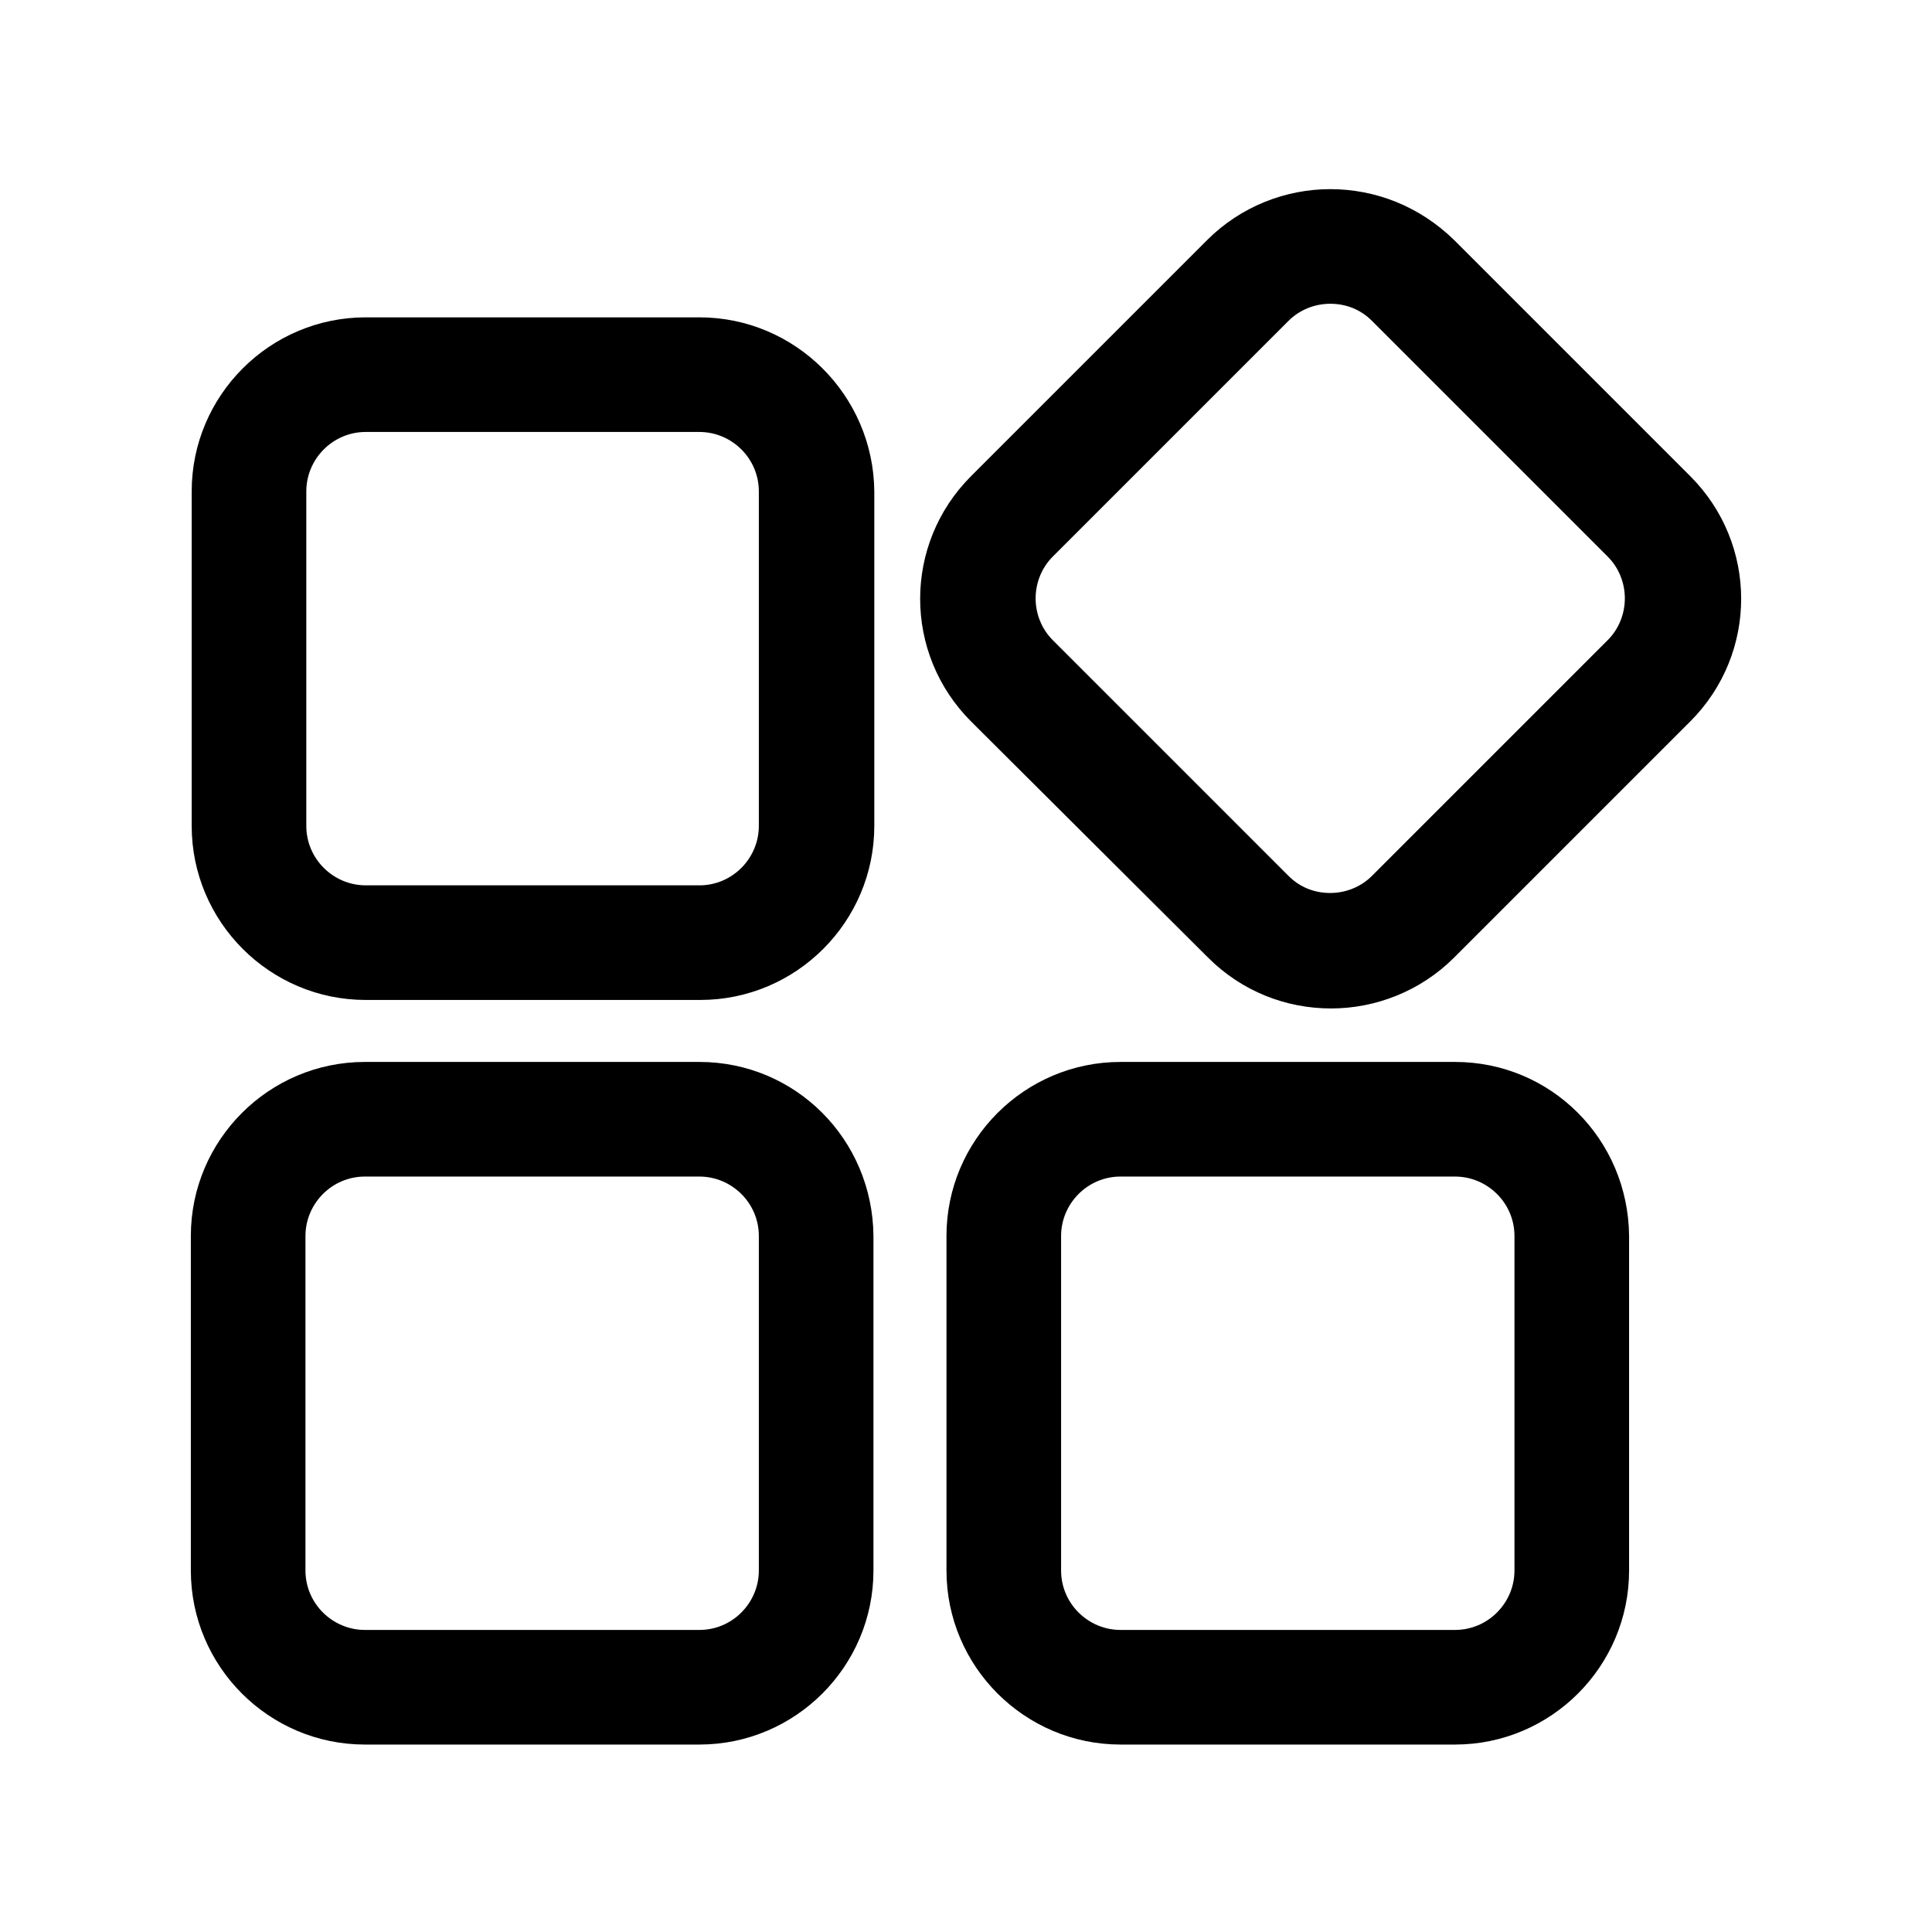 <?xml version="1.0" standalone="no"?><!DOCTYPE svg PUBLIC "-//W3C//DTD SVG 1.1//EN" "http://www.w3.org/Graphics/SVG/1.1/DTD/svg11.dtd"><svg t="1713843486657" class="icon" viewBox="0 0 1024 1024" version="1.1" xmlns="http://www.w3.org/2000/svg" p-id="66942" xmlns:xlink="http://www.w3.org/1999/xlink" width="800" height="800"><path d="M370.7 228.95c17.1 0 31.5 13.95 31.5 31.5v177.3c0 17.1-13.95 31.5-31.5 31.5H193.85c-17.1 0-31.5-13.95-31.5-31.5v-177.3c0-17.1 13.95-31.5 31.5-31.5H370.7m0-60.75H193.85c-50.85 0-92.25 41.4-92.25 92.25v177.3c0 50.85 41.4 92.25 92.25 92.25h177.3c50.85 0 92.25-41.4 92.25-92.25v-177.3c-0.45-50.85-41.85-92.25-92.7-92.25z m334.35-7.2c8.55 0 16.2 3.15 22.05 9l125.1 125.1c5.85 5.85 9 13.95 9 22.05s-3.15 16.2-9 22.05L727.1 464.3c-5.85 5.85-13.95 9-22.05 9-8.55 0-16.2-3.15-22.05-9L557.9 339.2c-5.85-5.85-9-13.95-9-22.05s3.15-16.2 9-22.05L683 170c5.85-5.85 13.95-9 22.05-9m0-60.75c-23.4 0-47.25 9-65.25 27l-125.1 125.1c-36 36-36 94.05 0 130.05l125.55 125.1c18 18 41.4 27 65.25 27 23.4 0 47.25-9 65.25-27l125.1-125.1c36-36 36-94.05 0-130.05l-125.1-125.1c-18.45-18-41.85-27-65.7-27zM370.7 623.6c17.1 0 31.5 13.95 31.5 31.5v177.3c0 17.1-13.95 31.5-31.5 31.5H193.4c-17.1 0-31.5-13.95-31.5-31.5V655.1c0-17.1 13.95-31.5 31.5-31.5h177.3m0-60.75H193.4c-50.85 0-92.25 41.4-92.25 92.25v177.3c0 50.85 41.4 92.25 92.25 92.25h177.3c50.85 0 92.25-41.4 92.25-92.25V655.1c-0.45-51.3-41.4-92.25-92.25-92.25z m400.5 60.75c17.1 0 31.5 13.95 31.5 31.5v177.3c0 17.1-13.95 31.5-31.5 31.5H593.9c-17.1 0-31.5-13.95-31.5-31.5V655.1c0-17.1 13.95-31.5 31.5-31.5h177.3m0-60.75H593.9c-50.85 0-92.25 41.4-92.25 92.25v177.3c0 50.85 41.4 92.25 92.25 92.25h177.3c50.85 0 92.25-41.4 92.25-92.25V655.1c-0.45-51.3-41.4-92.25-92.25-92.25z" p-id="66943"></path></svg>